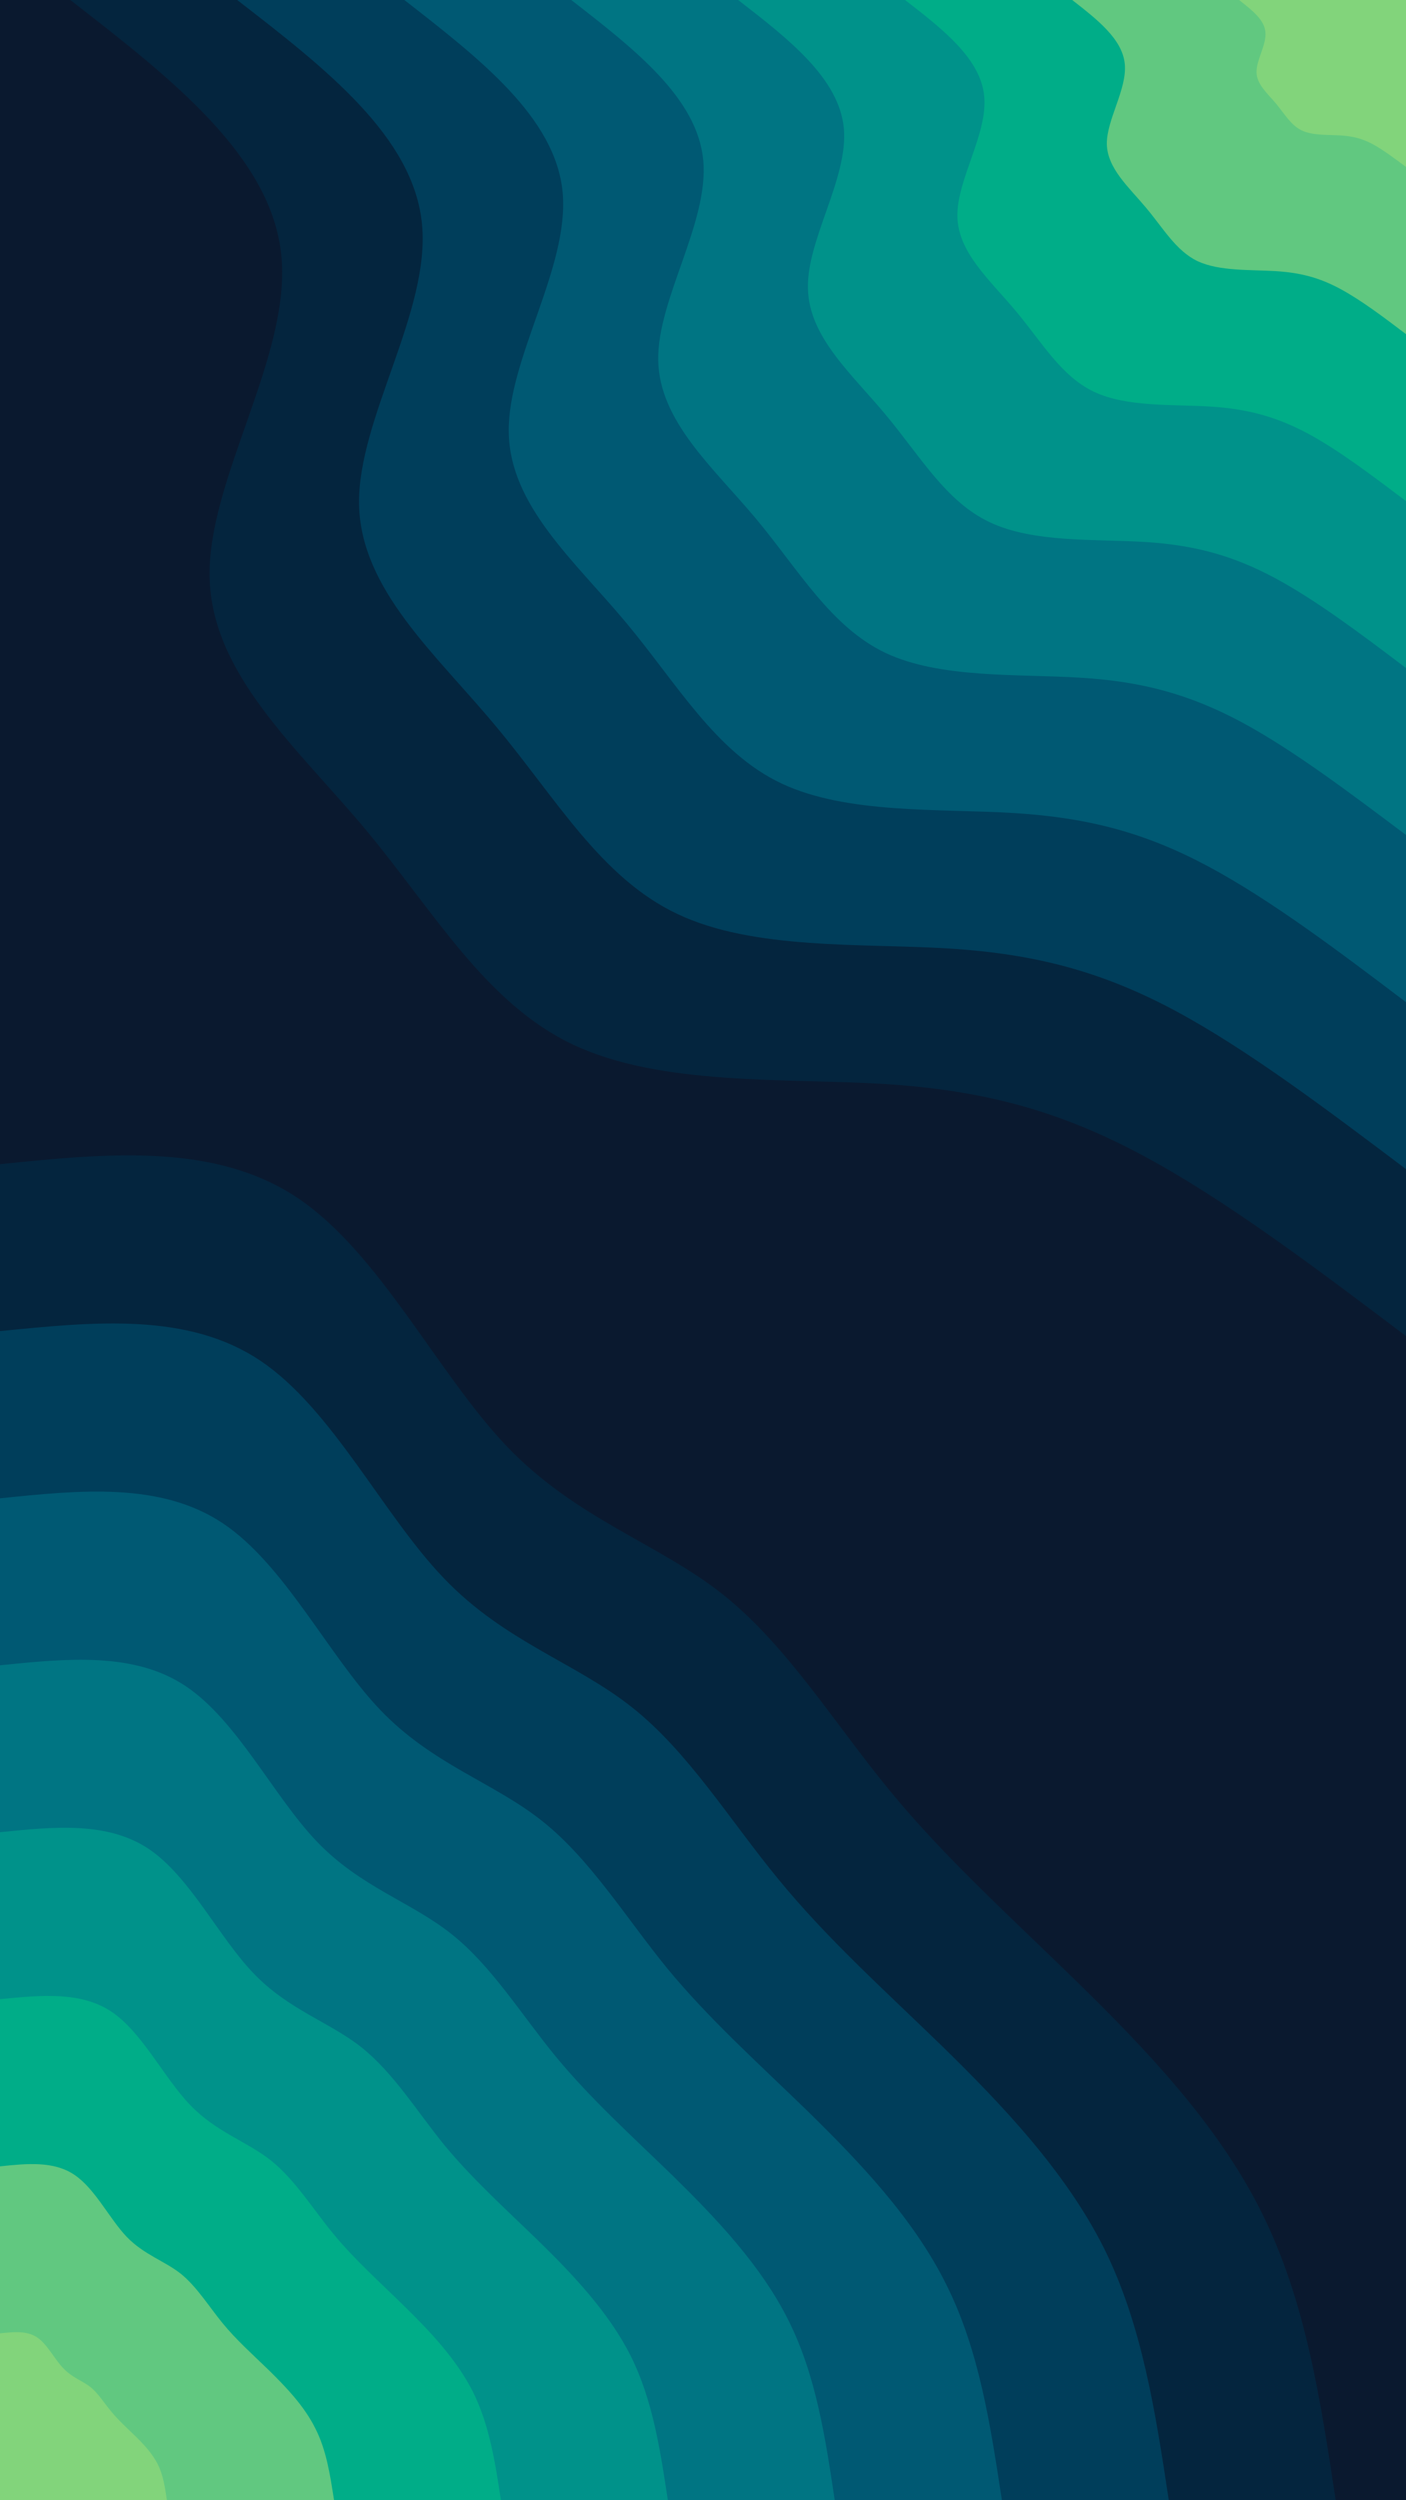 <svg id="visual" viewBox="0 0 540 960" width="540" height="960" xmlns="http://www.w3.org/2000/svg" xmlns:xlink="http://www.w3.org/1999/xlink" version="1.1"><rect x="0" y="0" width="540" height="960" fill="#0a192f"></rect><defs><linearGradient id="grad1_0" x1="0%" y1="0%" x2="100%" y2="100%"><stop offset="30%" stop-color="#82d47b" stop-opacity="1"></stop><stop offset="70%" stop-color="#82d47b" stop-opacity="1"></stop></linearGradient></defs><defs><linearGradient id="grad1_1" x1="0%" y1="0%" x2="100%" y2="100%"><stop offset="30%" stop-color="#82d47b" stop-opacity="1"></stop><stop offset="70%" stop-color="#3ebb84" stop-opacity="1"></stop></linearGradient></defs><defs><linearGradient id="grad1_2" x1="0%" y1="0%" x2="100%" y2="100%"><stop offset="30%" stop-color="#00a08a" stop-opacity="1"></stop><stop offset="70%" stop-color="#3ebb84" stop-opacity="1"></stop></linearGradient></defs><defs><linearGradient id="grad1_3" x1="0%" y1="0%" x2="100%" y2="100%"><stop offset="30%" stop-color="#00a08a" stop-opacity="1"></stop><stop offset="70%" stop-color="#008387" stop-opacity="1"></stop></linearGradient></defs><defs><linearGradient id="grad1_4" x1="0%" y1="0%" x2="100%" y2="100%"><stop offset="30%" stop-color="#00677c" stop-opacity="1"></stop><stop offset="70%" stop-color="#008387" stop-opacity="1"></stop></linearGradient></defs><defs><linearGradient id="grad1_5" x1="0%" y1="0%" x2="100%" y2="100%"><stop offset="30%" stop-color="#00677c" stop-opacity="1"></stop><stop offset="70%" stop-color="#004b68" stop-opacity="1"></stop></linearGradient></defs><defs><linearGradient id="grad1_6" x1="0%" y1="0%" x2="100%" y2="100%"><stop offset="30%" stop-color="#00314d" stop-opacity="1"></stop><stop offset="70%" stop-color="#004b68" stop-opacity="1"></stop></linearGradient></defs><defs><linearGradient id="grad1_7" x1="0%" y1="0%" x2="100%" y2="100%"><stop offset="30%" stop-color="#00314d" stop-opacity="1"></stop><stop offset="70%" stop-color="#0a192f" stop-opacity="1"></stop></linearGradient></defs><defs><linearGradient id="grad2_0" x1="0%" y1="0%" x2="100%" y2="100%"><stop offset="30%" stop-color="#82d47b" stop-opacity="1"></stop><stop offset="70%" stop-color="#82d47b" stop-opacity="1"></stop></linearGradient></defs><defs><linearGradient id="grad2_1" x1="0%" y1="0%" x2="100%" y2="100%"><stop offset="30%" stop-color="#3ebb84" stop-opacity="1"></stop><stop offset="70%" stop-color="#82d47b" stop-opacity="1"></stop></linearGradient></defs><defs><linearGradient id="grad2_2" x1="0%" y1="0%" x2="100%" y2="100%"><stop offset="30%" stop-color="#3ebb84" stop-opacity="1"></stop><stop offset="70%" stop-color="#00a08a" stop-opacity="1"></stop></linearGradient></defs><defs><linearGradient id="grad2_3" x1="0%" y1="0%" x2="100%" y2="100%"><stop offset="30%" stop-color="#008387" stop-opacity="1"></stop><stop offset="70%" stop-color="#00a08a" stop-opacity="1"></stop></linearGradient></defs><defs><linearGradient id="grad2_4" x1="0%" y1="0%" x2="100%" y2="100%"><stop offset="30%" stop-color="#008387" stop-opacity="1"></stop><stop offset="70%" stop-color="#00677c" stop-opacity="1"></stop></linearGradient></defs><defs><linearGradient id="grad2_5" x1="0%" y1="0%" x2="100%" y2="100%"><stop offset="30%" stop-color="#004b68" stop-opacity="1"></stop><stop offset="70%" stop-color="#00677c" stop-opacity="1"></stop></linearGradient></defs><defs><linearGradient id="grad2_6" x1="0%" y1="0%" x2="100%" y2="100%"><stop offset="30%" stop-color="#004b68" stop-opacity="1"></stop><stop offset="70%" stop-color="#00314d" stop-opacity="1"></stop></linearGradient></defs><defs><linearGradient id="grad2_7" x1="0%" y1="0%" x2="100%" y2="100%"><stop offset="30%" stop-color="#0a192f" stop-opacity="1"></stop><stop offset="70%" stop-color="#00314d" stop-opacity="1"></stop></linearGradient></defs><g transform="translate(540, 0)"><path d="M0 513C-34.7 486.8 -69.4 460.6 -101.2 443.6C-133.1 426.5 -162.2 418.6 -200.5 416.2C-238.7 413.9 -286.2 417 -319.9 401.1C-353.5 385.2 -373.2 350.2 -399.5 318.6C-425.9 287 -458.9 258.8 -459.5 221.3C-460.1 183.8 -428.4 137 -431.9 98.6C-435.4 60.2 -474.2 30.1 -513 0L0 0Z" fill="#04253e"></path><path d="M0 448.9C-30.4 426 -60.7 403.1 -88.6 388.1C-116.5 373.2 -141.9 366.3 -175.4 364.2C-208.9 362.1 -250.5 364.9 -279.9 350.9C-309.3 337 -326.5 306.4 -349.6 278.8C-372.6 251.1 -401.5 226.4 -402.1 193.6C-402.6 160.8 -374.8 119.9 -377.9 86.3C-381 52.6 -414.9 26.3 -448.9 0L0 0Z" fill="#003e5b"></path><path d="M0 384.8C-26 365.1 -52 345.5 -75.9 332.7C-99.8 319.9 -121.6 314 -150.3 312.2C-179.1 310.4 -214.7 312.7 -239.9 300.8C-265.1 288.9 -279.9 262.6 -299.6 239C-319.4 215.3 -344.2 194.1 -344.6 166C-345.1 137.8 -321.3 102.8 -323.9 73.9C-326.6 45.1 -355.7 22.6 -384.7 0L0 0Z" fill="#005973"></path><path d="M0 320.6C-21.7 304.3 -43.4 287.9 -63.3 277.2C-83.2 266.6 -101.4 261.6 -125.3 260.2C-149.2 258.7 -178.9 260.6 -199.9 250.7C-220.9 240.7 -233.2 218.9 -249.7 199.1C-266.2 179.4 -286.8 161.7 -287.2 138.3C-287.6 114.9 -267.7 85.6 -269.9 61.6C-272.1 37.6 -296.4 18.8 -320.6 0L0 0Z" fill="#007583"></path><path d="M0 256.5C-17.3 243.4 -34.7 230.3 -50.6 221.8C-66.6 213.3 -81.1 209.3 -100.2 208.1C-119.4 206.9 -143.1 208.5 -159.9 200.5C-176.7 192.6 -186.6 175.1 -199.8 159.3C-212.9 143.5 -229.4 129.4 -229.7 110.6C-230.1 91.9 -214.2 68.5 -215.9 49.3C-217.7 30.1 -237.1 15 -256.5 0L0 0Z" fill="#00928a"></path><path d="M0 192.4C-13 182.6 -26 172.7 -38 166.3C-49.9 160 -60.8 157 -75.2 156.1C-89.5 155.2 -107.3 156.4 -119.9 150.4C-132.5 144.4 -139.9 131.3 -149.8 119.5C-159.7 107.6 -172.1 97 -172.3 83C-172.5 68.9 -160.6 51.4 -162 37C-163.3 22.6 -177.8 11.3 -192.4 0L0 0Z" fill="#00ad88"></path><path d="M0 128.3C-8.7 121.7 -17.3 115.2 -25.3 110.9C-33.3 106.6 -40.5 104.7 -50.1 104.1C-59.7 103.5 -71.6 104.2 -80 100.3C-88.4 96.3 -93.3 87.5 -99.9 79.7C-106.5 71.8 -114.7 64.7 -114.9 55.3C-115 45.9 -107.1 34.3 -108 24.6C-108.9 15 -118.6 7.5 -128.2 0L0 0Z" fill="#61c880"></path><path d="M0 64.1C-4.3 60.9 -8.7 57.6 -12.7 55.4C-16.6 53.3 -20.3 52.3 -25.1 52C-29.8 51.7 -35.8 52.1 -40 50.1C-44.2 48.1 -46.6 43.8 -49.9 39.8C-53.2 35.9 -57.4 32.3 -57.4 27.7C-57.5 23 -53.5 17.1 -54 12.3C-54.4 7.5 -59.3 3.8 -64.1 0L0 0Z" fill="#82d47b"></path></g><g transform="translate(0, 960)"><path d="M0 -513C41.2 -517.2 82.4 -521.3 114.2 -500.1C145.9 -478.9 168.1 -432.4 194.8 -404.5C221.5 -376.7 252.7 -367.5 277.5 -347.9C302.2 -328.3 320.4 -298.4 341.7 -272.5C363 -246.6 387.4 -224.7 413.5 -199.2C439.7 -173.6 467.7 -144.4 484.5 -110.6C501.4 -76.8 507.2 -38.4 513 0L0 0Z" fill="#04253e"></path><path d="M0 -448.9C36.1 -452.5 72.1 -456.2 99.9 -437.6C127.6 -419.1 147.1 -378.3 170.5 -354C193.8 -329.6 221.2 -321.6 242.8 -304.4C264.4 -287.3 280.3 -261.1 299 -238.4C317.6 -215.7 338.9 -196.6 361.9 -174.3C384.8 -151.9 409.2 -126.3 424 -96.8C438.7 -67.2 443.8 -33.6 448.9 0L0 0Z" fill="#003e5b"></path><path d="M0 -384.7C30.9 -387.9 61.8 -391 85.6 -375.1C109.4 -359.2 126.1 -324.3 146.1 -303.4C166.1 -282.5 189.6 -275.6 208.1 -260.9C226.6 -246.3 240.3 -223.8 256.2 -204.3C272.2 -184.9 290.5 -168.5 310.2 -149.4C329.8 -130.2 350.8 -108.3 363.4 -82.9C376.1 -57.6 380.4 -28.8 384.8 0L0 0Z" fill="#005973"></path><path d="M0 -320.6C25.8 -323.2 51.5 -325.8 71.3 -312.6C91.2 -299.3 105.1 -270.2 121.8 -252.8C138.5 -235.4 158 -229.7 173.4 -217.4C188.8 -205.2 200.2 -186.5 213.5 -170.3C226.9 -154.1 242.1 -140.4 258.5 -124.5C274.8 -108.5 292.3 -90.2 302.8 -69.1C313.4 -48 317 -24 320.6 0L0 0Z" fill="#007583"></path><path d="M0 -256.5C20.6 -258.6 41.2 -260.7 57.1 -250.1C72.9 -239.5 84 -216.2 97.4 -202.3C110.8 -188.3 126.4 -183.7 138.7 -174C151.1 -164.2 160.2 -149.2 170.8 -136.2C181.5 -123.3 193.7 -112.3 206.8 -99.6C219.9 -86.8 233.8 -72.2 242.3 -55.3C250.7 -38.4 253.6 -19.2 256.5 0L0 0Z" fill="#00928a"></path><path d="M0 -192.4C15.5 -193.9 30.9 -195.5 42.8 -187.6C54.7 -179.6 63 -162.1 73.1 -151.7C83.1 -141.3 94.8 -137.8 104 -130.5C113.3 -123.1 120.1 -111.9 128.1 -102.2C136.1 -92.5 145.3 -84.3 155.1 -74.7C164.9 -65.1 175.4 -54.1 181.7 -41.5C188 -28.8 190.2 -14.4 192.4 0L0 0Z" fill="#00ad88"></path><path d="M0 -128.2C10.3 -129.3 20.6 -130.3 28.5 -125C36.5 -119.7 42 -108.1 48.7 -101.1C55.4 -94.2 63.2 -91.9 69.4 -87C75.5 -82.1 80.1 -74.6 85.4 -68.1C90.7 -61.6 96.8 -56.2 103.4 -49.8C109.9 -43.4 116.9 -36.1 121.1 -27.6C125.4 -19.2 126.8 -9.6 128.3 0L0 0Z" fill="#61c880"></path><path d="M0 -64.1C5.2 -64.6 10.3 -65.2 14.3 -62.5C18.2 -59.9 21 -54 24.4 -50.6C27.7 -47.1 31.6 -45.9 34.7 -43.5C37.8 -41 40 -37.3 42.7 -34.1C45.4 -30.8 48.4 -28.1 51.7 -24.9C55 -21.7 58.5 -18 60.6 -13.8C62.7 -9.6 63.4 -4.8 64.1 0L0 0Z" fill="#82d47b"></path></g></svg>